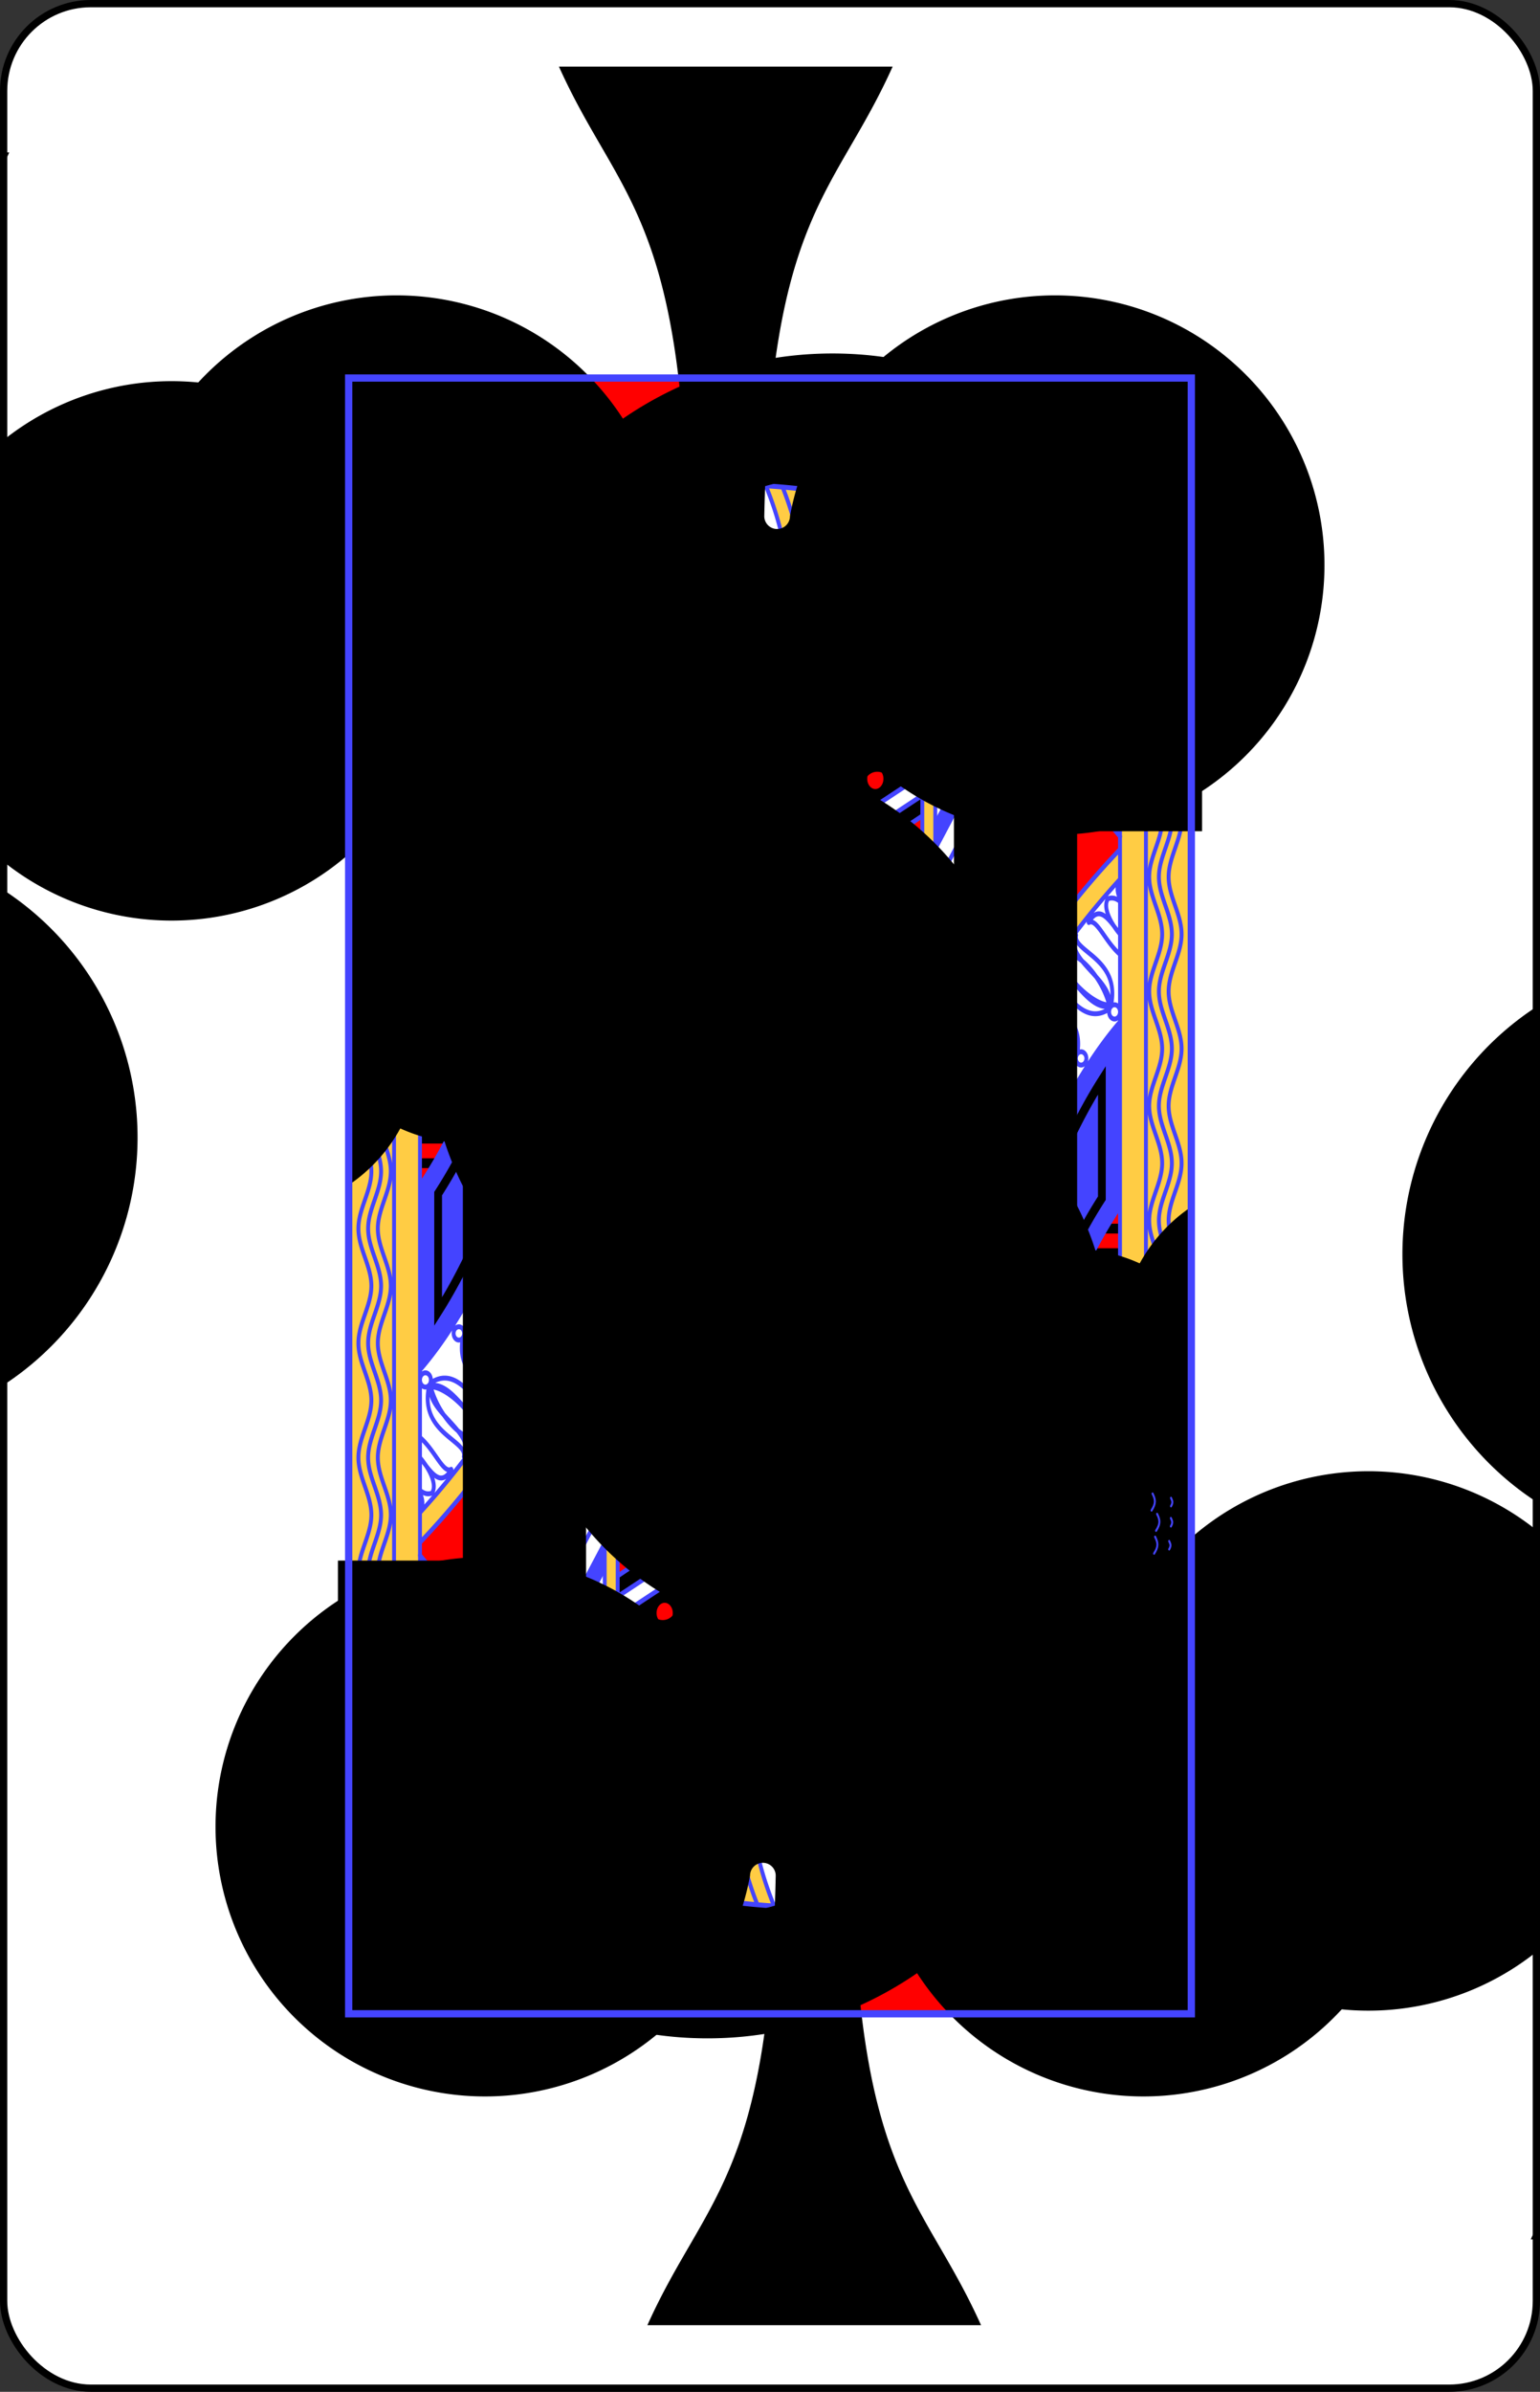 <svg xmlns="http://www.w3.org/2000/svg" xmlns:xlink="http://www.w3.org/1999/xlink" class="card" preserveAspectRatio="none" viewBox="-106 -164.5 212 329"><rect x="-106" y="-164.5" width="212" height="329" fill="#333333" stroke="none"/><defs><path id="i" d="M-58-112.5H58v225H-58z"/></defs><symbol id="h" viewBox="-500 -500 1000 1000" preserveAspectRatio="xMinYMid"><path d="M50-460h200m-100 0v710a100 100 0 01-400 0v-30" stroke="#000" stroke-width="80" stroke-linecap="square" stroke-miterlimit="1.5" fill="none"/></symbol><symbol id="a" viewBox="-600 -600 1200 1200" preserveAspectRatio="xMinYMid"><path d="M30 150c5 235 55 250 100 350h-260c45-100 95-115 100-350a10 10 0 00-20 0 210 210 0 11-74-201 10 10 0 0014-14 230 230 0 11220 0 10 10 0 0014 14 210 210 0 11-74 201 10 10 0 00-20 0z"/></symbol><symbol id="b" preserveAspectRatio="none" viewBox="0 0 1300 2000"><path fill="#FC4" d="M0 2.5V1660l110-110-.018-126.234c105.297-87.529 180.256-182.164 233.801-282.25a1003.565 1003.565 0 01-5.742 10.634c139.339-34.523 228.763-151.939 326.875-251.218 98.724-99.9 202.374-184.192 377.621-174.983 7.526-8.934 14.813-17.827 21.885-26.592-4.277-.38-8.507-.689-12.711-.964 1.155.06 2.313.123 3.467.181l-.381-234.674a327.883 327.883 0 00-19.758-8.468l.096 242.091 2.074.11c-159.046-6.045-265.296 63.26-356.08 148.363 22.003-20.657 44.856-40.363 69.137-58.226l-.137-180.627c-13.882 7.38-27.814 14.801-41.71 22.193-.637 3.926-2.025 7.877-3.419 10.664 5 10 10.599 34.355-20 20 15 30-10 25-20 20-9.483 4.741-32.455 9.483-22.013-15.623l29.81-16.09C643.527 663.861 614.288 679.411 585 695l-5.035-2.8.258 256.519c-29.078 30.451-58.047 60.053-88.42 86.33 11.695-10.162 23.153-20.85 34.416-31.988-30.274-24.219-62.124-47.483-101.276-67.924a1292.062 1292.062 0 01-22.597 73.062l67.293 44.893.183.16c-34.985 27.602-72.212 50.297-113.845 64.63 95.578-192 116.2-403.262 123.261-622.42-17.428-7.746-13.268-13.827-27.006-26.034.041-.67.072-1.285.118-1.985C431.014 428.206 390 348.455 390 325v-70c0-10-5-30-5-40s10-80 10-80l-10 5c-21.326 60.667-18.827 125.689-24.732 189.611C360 305 310 301.73 310 345c0 37.916 49.696 36.786 71.482 5.906-8.809 15.273-2.758 42.101 1.586 64.871-2.995 47.504-28.271 44.57-38.068 44.223-6.795-.24-10.502-3.35-11.604-7.604C337.372 463.072 362.42 459.76 365 435c3.774-36.204-60-20-55 25 1.226 11.03 7.257 19.357 15.37 24.953 0 0 34.63 25.047 69.63 15.047 5.769-1.648 10.586-4.383 14.627-7.611 15.899-2.121 31.18-4.404 41.86-5.875-10.318 337.82-49.099 647.023-341.487 900.685l-.021 15.73-.12-838.238c-4.802-9.884-4.812-24.568-.006-44.078v-.54C97.595 526.438 97.524 513.806 95 505c0 0-8.695 11.232-18.695 26.232-1.838 2.757-4.228 4.45-6.809 5.268l1.877.395c6.157 2.24 9.932 5.262 9.932 8.59 0 6.903-16.254 12.5-36.305 12.5-20.05 0-36.305-5.597-36.305-12.5 0-6.904 16.254-12.5 36.305-12.5 3.53 0 6.943.172 10.17.495l1.066.225C50.314 529.013 47.518 519.976 55 510c15-20 16.464-26.464 20-30 4.147-4.147 18.62-4.842 34.848-2.11L109.803 160H140zm284.047 43.188C216.752 54.569 232.09 147.181 175 190c93.311 27.993 143.087-35.436 161.516-80.607zM640 125c63.111 116.225 35 199.881 35 305 0 39.694 23.81 56.979 46.227 54.82 43.936-3.505 110.424-43.307 166.375-66.15C905 414.024 920 397.306 920 370c0-10-5-40-39.271-35.008C885.775 268.892 906.967 202.614 865 125zm249.127 293.31l-4.094 2.038.08 296.918a581.442 581.442 0 0120.032-5.891l-.413-290.592a4569.01 4569.01 0 01-15.605-2.472zM340 435c-2.607 2.94-4.409 5.635-5.553 8.07 1.17-2.777 3.047-5.564 5.553-8.07zm-69.898 67.754c-27.606.245-50.727 14.121-75.102 22.246-5.603-.617-10.988-1.7-20 5-1.704 40.187-7.5 76.003-15 110 .007 9.98 6.643 13.344 20 10 25.063 17.576 57.075 51.196 86.773 69.31 4.988-20.198-2.484-46.613-21.773-74.31 12.993 4.354 31.508-2.847 50-10-10.938-17.69-23.686-30.315-44.385-37.537C273.77 597.43 289.967 588.449 300 575c-10.786-14.059-23.418-26.339-45-30 18.668-6.676 33.492-17.007 35-40-6.919-1.633-13.528-2.303-19.898-2.246zM39.142 560A35.858 12.5 0 0175 572.5 35.858 12.5 0 0139.143 585a35.858 12.5 0 01-35.86-12.5 35.858 12.5 0 0135.86-12.5zm-1.884 27.5A32.742 12.5 0 0170 600a32.742 12.5 0 01-32.742 12.5A32.742 12.5 0 014.516 600a32.742 12.5 0 0132.742-12.5zm2.742 25A35 12.5 0 0175 625a35 12.5 0 01-35 12.5A35 12.5 0 015 625a35 12.5 0 0135-12.5zm610.322 108.72c5.069.03 10.928 1.905 14.678 3.78 10-5 35-10 20 20 30-15 25 10 20 20 5 10 10.599 34.355-20 20 15 30-10 25-20 20-10 5-35 10-20-20-30 15-25-10-20-20-5-10-10-35 20-20-9.375-18.75-3.125-23.828 5.322-23.78zm0 125c5.069.03 10.928 1.905 14.678 3.78 3.933-1.966 10.187-3.932 15.414-3.77l-14.746 14.53c.951-.927 1.915-1.84 2.87-2.764a1360.92 1360.92 0 00-14.49 14.22c.147-.145.29-.291.436-.437l-33.261 32.772c.06-5.04 1.918-10.832 3.777-14.551-5-10-10-35 20-20-9.375-18.75-3.125-23.828 5.322-23.78z"/></symbol><symbol id="c" preserveAspectRatio="none" viewBox="0 0 1300 2000"><path fill="red" d="M246.47 0L370 150c180.66-37.466 351.908-15.7 520 10L1023.334 0H246.471zm638.317 420.898L570 580l-91.814-52.258c-.875 19.933-1.787 39.647-2.655 58.81L580 645l305.053-159.79-.053-.81-.213-63.502zm190.268 52.946l.265 213.345c33.76-38.277 71.636-75.149 114.618-110.734l.09-16.514c-34.801-32.653-68.885-62.03-114.973-86.097zm-754.409 25.67l-31.623 9.654-4.378 13.883 38.001-11.602-2-11.935zm3.471 35.115l-54.023 3.178-10.244 7.115 10.877 4.869 54.576-3.209-1.186-11.953zm560.87.486l-114.758 61.469-.315 177.201c34.85-23.34 72.832-43.004 115.188-56.514l-.116-182.156zm-587.778 36.512c-.59 2.677-2.48 10.377-3.662 11.793l31.78 1.986.007-12.021-28.125-1.758zm-3.662 11.793l-.639-.04c.168.376.388.34.639.04zm-35.928 11.47c-6.031.091 10.896 11.592 14.592 14.352l52.041 6.123.475-12.027-61.166-7.195c-2.922-.894-4.825-1.27-5.942-1.252zm33.008 33.079c12.431 3.658-11.979 11.314-6.178 11.207l36.916 5.545 1.469-11.914-32.207-4.838zm181.434 8.52c-5.895 81.122-15.634 160.539-32.645 237.536 45.21 18.345 84.338 42.848 120.355 70.485l.012-262.834-87.722-45.188zM160 640c-16.58 5.56-33.037 6.415-49.69 2.5l-.154 344.1c88.828-105.753 107.279-197.597 126.27-289.582C216.343 680.41 196.64 661.669 180 650c-13.357 3.344-19.993-.02-20-10zm524.895 2.074l-29.963 15.211A19.91 19.91 0 00665 660c10.345 0 18.857-7.855 19.895-17.926zm-437.264 5.832l6.865 13.522 63.545 12.095.897-12.043-71.307-13.574zm14.978 30.313l3.56 13.258 47.112 10.033 2.356-10.035-53.028-13.256zM665 745a20 20 0 00-20 20 20 20 0 0020 20 20 20 0 0020-20 20 20 0 00-20-20z"/></symbol><symbol id="d" preserveAspectRatio="none" viewBox="0 0 1300 2000"><path fill="#44F" d="M599.754 695H730.09l-.205 15h-129.72zm0 130h103.858l-15.188 15h-87.85zm305.34-350.896l-.1 41.316 8.055 12.08-8.111 12.168-.1 41.611L940.69 527.5zm129.521-4.565l-38.64 57.961L1035 586.037l-.137-41.668-11.246-16.869 11.135-16.701zm-107.162-44.822l40.881 61.32 29.14-43.71-23.673-5.954-5.467 8.201-7.668-11.506zm40.881 144.246L929.309 627.5l39.025 58.537 19.512-29.267 19.511-29.27-19.511-29.27zm0 41.463l.375.562 11.006 16.512-11.006 16.512-.375.562-11.383-17.074zm-63.348 100.991c6.917-1.744 13.964-3.413 21.508-4.781l-21.22-31.594zm111.296-14.15L1035 668.942l.136 28.572c-6.24-.106-12.53-.21-18.854-.249zm-660.34 420.553c17.996-36.037 33.178-72.46 46.355-109.484l67.413 44.867c-34.97 27.774-72.265 50.526-113.768 64.617zm642.893-335.531c-12.064.256-24.522.617-35.75 2.09l-6.263.822 5.176 36.404 5.926-.548c2.12-.196 4.246-.385 6.381-.564l7.838-13.064c-3.163.24-6.295.505-9.425.77l-1.71-12.023a349.042 349.042 0 0119.417-1.62l25.792-38.154-6.244.032c-35.369.172-67.446 4.464-97.202 11.935l-6.443 1.617 15.004 47.362c-22.248 6.063-42.873 14.283-62.326 24.421l-6.485-10.062c10.007-5.255 20.197-10.13 30.735-14.184l6.453-2.482-16.92-33.457-5.346 2.197c-29.992 12.327-57.417 28.353-83.214 47.127L779 834.713l30.283 38.77c-19.26 14.384-37.967 30.71-56.785 48.675l-8.586-9.092c9.248-8.732 18.515-17.2 27.775-25.191l4.79-4.133-24.512-27.72-4.666 3.933c-23.766 20.027-46.627 42.187-69.653 65.48l-6.052 5.276 36.04 35.894c-19.626 19.929-39.407 41.357-60.193 63.215l-9.138-8.662a1267.085 1267.085 0 0015.857-16.63l4.268-4.567-9.135-8.533-4.266 4.566c-6.535 6.996-13.086 13.999-20.011 20.99l-4.496 4.54 27.386 25.958 4.301-4.496c24.08-25.18 46.478-49.853 68.615-72.064l4.412-4.428-35.529-35.387c20.305-20.457 40.44-39.89 61.05-57.586l8.036 9.088c-9.373 8.222-18.736 16.746-28.057 25.664l-4.486 4.293 25.793 27.317 4.547-4.399c21.802-21.086 43.16-39.847 65.183-55.798l5.25-3.803-30.105-38.541c21.998-15.54 45.136-28.915 70.021-39.631l5.495 10.865c-10.954 4.536-21.63 9.585-31.916 15.238l-5.875 3.229 20.05 31.103 5.096-2.771c21.955-11.94 45.27-21.298 70.961-27.719l6.451-1.611-14.88-46.979c25.176-5.852 52.103-9.35 81.472-9.92l.029 5.028M-10 1670l120-120M340 490c3.26 72.689.133 146.002-10 220l-63.003-16.796c1.771 9.448 1.717 18.248-.224 26.106-10.167-6.202-20.606-14.22-30.632-22.529-18.707 92.222-37.156 184.066-125.984 289.529l.005 225.473C248.84 1085.098 364.64 805.808 350.936 497.821M428.258 260a10 20 0 01-10 20 10 20 0 01-10-20 10 20 0 0110-20 10 20 0 0110 20zm140.871 2.032a10 20 0 01-10 20 10 20 0 01-10-20 10 20 0 0110-20 10 20 0 0110 20z"/></symbol><symbol id="e" preserveAspectRatio="none" viewBox="0 0 1300 2000"><path d="M585 695l-112.856-59.18c.731-9.553 1.333-18.454 1.722-27.602L580 670l305.039-160.324-.053 25.051zM439.549 873.41c-2.2 11.53-4.911 23.275-7.842 34.768 43.85 19.867 81.12 46.098 116.906 73.456 10.374-10.762 21.013-21.808 31.527-32.625l-.117-256.779-20.258-10.25.006 262.53c-36.017-27.637-75.146-52.14-120.222-71.1zm310.716-85.641l-.604-180.377 20.091-10.554.412 176.78c-6.544 4.53-13.14 9.181-19.899 14.151zm324.92-313.856c-6.31-3.433-13.043-6.743-20.117-9.89l-.189 234.526c2.932.357 6.003.605 9.371 1.009 3.682-3.877 7.134-7.871 10.693-11.942zM330 710c10.133-73.998 13.26-147.311 10-220l-18.949 7.817a492.988 492.988 0 011.597 13.631c6.125 64.647.077 137.84-10.633 193.87zM110.427 966h16.215l9.031-12h-25.04zm-.205-30h38.588l6.19-12h-45.6zm.082-60h72.578l4.926-12h-78.085zm.123 30h56.65l6.158-12h-63.013zm-.123-60h85.714l4.516-12h-90.23zm.58-30H195a6 6 0 100-12h-84.696zm-.87-33H175c4.057.057 4.057-6.057 0-6h-64.986zm0-30H155c4.057.057 4.057-6.057 0-6h-45.567zm145.617-40.064l-1.3 6.197c-17.76 84.66-40.19 174.694-120.991 274.336L132 995.12v163.473l10.682-13.32c76.408-95.293 141.945-241.846 171.152-411.163l.934-5.404zm9.094 14.845L301 737.455c-27.925 157.173-87.591 294.068-157 386.414V999.31c79.262-98.45 103.144-188.696 120.725-271.528zm489.61-174.92l-25.054-53.687-59.849 30.324 25.747 55.171M712.5 530c6.904 0 12.5 5.596 12.5 12.5s-5.596 12.5-12.5 12.5-12.5-5.596-12.5-12.5 5.596-12.5 12.5-12.5zm57.568-51.64l25.16 53.914 59.387-31.313-24.425-52.34zm42.432-.86c6.904 0 12.5 5.596 12.5 12.5s-5.596 12.5-12.5 12.5S800 496.904 800 490s5.596-12.5 12.5-12.5zm-231.775 97.267l26.03 55.778 59.722-30.594-26.014-55.744zM622.5 572.5c6.904 0 12.5 5.596 12.5 12.5s-5.596 12.5-12.5 12.5S610 591.904 610 585s5.596-12.5 12.5-12.5zm-111.572-25.996l-25.942 45.227 58.425 32.917 25.905-45.162zm26.793 31.3c3.974 5.646 2.62 13.443-3.025 17.417-5.646 3.974-13.443 2.62-17.417-3.025-3.974-5.646-2.62-13.443 3.025-17.417 5.646-3.974 13.443-2.62 17.417 3.025zM906.793 139.3l-13.316-2.036c-105.3-16.1-212.93-30.902-324.065-30.362-66.68.325-134.623 6.172-204.082 20.577l-12.118 2.404L370 150c180.66-37.466 351.908-15.7 520 10l16.937-20.325L1040-20"/></symbol><symbol id="f" preserveAspectRatio="none" viewBox="0 0 1300 2000"><path stroke="#44F" stroke-linecap="round" stroke-linejoin="round" stroke-width="6" fill="none" d="M921.558 121.325l-25.06-3.83c-105.512-16.133-214.303-31.176-327.25-30.61-67.768.34-137.033 6.298-207.98 21.011l-22.184 4.6M425 415c5 25 5 75-30 85s-70-15-70-15m-215-6.552V160M0 1660l110-110V565.476m-.048 858.315c314.127-261.101 358.266-584.624 369.286-928.327M355.727 1118.1c243.05-83.732 335.925-451.871 708.246-418.671m-726.175 453.229c139.583-35.032 229.006-152.448 327.118-251.727 98.724-99.9 202.375-184.191 377.154-174.997M452.012 469.223C442.44 813.792 407.376 1129.21 110 1387.2m965-913.267v213.594m-20-223.447v234.333m-20-242.953v241.937M905 420.772V711.33m-20-293.637V717.28m3.351-299.037c165.336 24.8 232.033 75.753 301.702 142.32m-778.944 424.69c28.189 14.13 52.952 32.588 77.587 51.208m-63.621-101.327c39.019 20.445 70.87 43.71 100.957 67.668m-94.368-94.825c43.893 20.068 81.163 46.299 117.275 73.607M439.2 873.673c45.426 18.698 84.555 43.2 120.343 70.782M475.757 586.08L580 645l305.052-159.79M473.693 607.989L580 670l305.077-159.802m-413.016 126.29L585 695l299.973-159.663M560 682.157v262.408m20-252.538v257.327m20-262.407v240.492m130-309.623v185.676m20-196.247v180.717m20-191.082v176.714M478.285 527.592L570 580l319.196-161.726M685 765a20 20 0 00-20-20 20 20 0 00-20 20 20 20 0 0020 20 20 20 0 0020-20v0m-40-20c-15-30 10-25 20-20 10-5 35-10 20 20 30-15 25 10 20 20 5 10 10.599 34.355-20 20 15 30-10 25-20 20-10 5-35 10-20-20-30 15-25-10-20-20-5-10-10-35 20-20v0m-23.778 159.55c.06-5.038 1.919-10.831 3.778-14.55-5-10-10-35 20-20-15-30 10-25 20-20 3.933-1.966 10.186-3.933 15.413-3.77m-25.48-188.945A19.908 19.908 0 00665 660c10.345 0 18.856-7.855 19.894-17.926m23.576-13.042c-.612 4.025-2.04 8.11-3.47 10.968 5 10 10.599 34.355-20 20 15 30-10 25-20 20-9.483 4.741-32.455 9.483-22.013-15.623M402.493 1008.33l67.145 44.763m435.725-620.048l129.764 194.647m.234-.732l-47.642 71.463m-81.9-64.693l45.682 68.523m68.494-252.244L905.982 621.026m-.432 53.763l21.318 31.977m89.298-9.553l18.834-28.25m-596.075 331.712l12.606-23.725c12.106-20.216 39.572-3.424 28.547 17.13l-14.46 24.478m14.46-24.477c12.105-20.216 37.365-2.357 26.34 18.198l-12.107 20.494m-83.202-47.52l14.082-26.501c12.105-20.216 37.365-2.357 26.34 18.198M70 487.069V200H0m70 366.092v-11.905m0 64.245v-40.025M0 1600l70-70V631.363M0 160h140L0 2.5M0 130h80L0 50m315 845a7.5 7.5 0 01-7.5 7.5 7.5 7.5 0 01-7.5-7.5 7.5 7.5 0 017.5-7.5 7.5 7.5 0 017.5 7.5v0m0 0c30-40 80 5 90-10m-90 15c9.92 49.006 72.409 27.16 75 45m-72.033-48.796C350.854 878.304 400 925 405 885m-15 60c5-30-66.33-20.364-72.418-46.242C342.272 923.29 385 930 395 920m0 0c4.031-20.98-63.4-33.217-80-20m17.448-74.874a7.46 7.5 0 01-7.022 7.916 7.46 7.5 0 01-7.874-7.06 7.46 7.5 0 017.022-7.915 7.46 7.5 0 017.874 7.059v0m0 0c27.52-41.649 79.731.42 88.81-15.126m-88.526 20.118c12.637 48.359 73.452 22.978 77.04 40.641m-74.309-44.601c31.642-19.749 83.102 24.062 85.794-16.158m-11.486 60.759c3.26-30.237-67.029-16.541-74.545-42.029 25.913 23.082 68.727 27.34 78.09 16.784m0 0c2.81-21.176-64.85-29.54-80.584-15.396m14.37-81.813a7.124 7.5 0 01-6.53 8.077 7.124 7.5 0 01-7.673-6.874 7.124 7.5 0 016.53-8.078 7.124 7.5 0 017.672 6.875v0m0 0c25.359-42.278 76.13-1.433 84.456-17.187m-84.075 22.17c13.127 48.053 70.631 21.265 74.444 38.84m-71.923-42.862c29.775-20.479 79.868 22.124 81.554-18.148m-9.631 61.01c2.448-30.304-64.358-14.978-72.093-40.284 25.246 22.472 66.216 25.733 74.922 14.964m0 0c2.219-21.237-62.563-28.025-77.273-13.52m11.128-73.528a6.852 7.5 0 01-5.623 8.638 6.852 7.5 0 01-7.892-6.156 6.852 7.5 0 015.623-8.638 6.852 7.5 0 017.892 6.156v0m0 0c20.982-44.415 72.84-8.312 79.582-24.76m-78.826 29.69c16.35 46.688 69.352 14.8 74.385 31.965m-72.285-36.2c26.925-23.096 78.27 14.82 76.726-25.455m-4.441 61.655c-.032-30.414-62.847-9.104-72.245-33.617 25.955 20.107 65.47 19.652 72.969 8.134m0 0c.46-21.358-62.15-22.264-75.109-6.481m7.302-82.28a6.762 7.5 0 01-5.549 8.638 6.762 7.5 0 01-7.787-6.155 6.762 7.5 0 015.549-8.638 6.762 7.5 0 017.787 6.155v0m0 0c20.705-44.414 71.877-8.31 78.53-24.76m-77.783 29.691c16.133 46.688 68.434 14.8 73.4 31.965m-71.329-36.2c26.57-23.096 77.236 14.82 75.712-25.455m-4.383 61.655c-.031-30.414-62.016-9.104-71.29-33.617 25.613 20.107 64.606 19.652 72.005 8.134m0 0c.453-21.358-61.329-22.264-74.115-6.482m-.617-70.649a6.924 7.5 0 01-5.482 8.79 6.924 7.5 0 01-8.114-5.939 6.924 7.5 0 015.482-8.788 6.924 7.5 0 018.114 5.937v0m0 0c20.172-44.972 73.387-10.296 79.818-26.923m-78.94 31.832c17.59 46.228 70.394 12.902 75.873 29.925m-73.85-34.216c26.666-23.823 79.404 12.68 76.917-27.541m-3.067 61.757c-.732-30.403-63.693-7.386-73.751-31.635 26.682 19.393 66.587 17.859 73.896 6.14m0 0c-.028-21.363-63.293-20.56-76.019-4.43m-75.003 422.41a7.73 8.033 0 01-8.614 6.994 7.73 8.033 0 01-6.73-8.952 7.73 8.033 0 018.614-6.994 7.73 8.033 0 016.73 8.953v0m0 0c35.715-38.606 81.208 15.761 93.322 1.12m-93.95 4.195c3.99 53.393 70.658 38.328 71.067 57.632m-67.555-61.28c35.89-14.734 80.297 41.324 90.438-.546m-22.883 61.826c8.884-31.24-65.294-30.31-68.27-58.615 22.174 29.303 65.04 42.016 76.526 32.69m0 0c6.76-21.777-60.682-43.59-79.323-31.707m-29.438 64.735a7.673 8.013 0 01-8.611 6.894 7.673 8.013 0 01-6.601-8.993 7.673 8.013 0 018.611-6.895 7.673 8.013 0 016.601 8.994v0m0 0c35.786-38.17 80.466 16.492 92.617 2.003m-93.287 3.293c3.494 53.295 69.797 38.9 70.035 58.16m-66.517-61.766c35.752-14.356 79.338 41.981 89.77.313m-23.253 61.452c9.09-31.076-64.543-30.852-67.25-59.113 21.753 29.439 64.189 42.526 75.67 33.333m0 0c6.9-21.658-59.849-44.056-78.455-32.38m-36.445 62.888a7.898 8.152 0 01-9.768 5.591 7.898 8.152 0 01-5.417-10.083 7.898 8.152 0 019.768-5.59 7.898 8.152 0 015.417 10.082v0m0 0c41.975-32.814 79.54 29.179 94.014 16.5m-95.464-11.276c-4.174 54.178 65.425 50.061 62.873 69.478m-58.768-72.556c38.486-8.856 74.693 54.653 91.36 14.353m-32.592 58.203c13.765-29.85-61.244-41.14-59.899-70.002 17.878 33.026 59.188 52.832 72.213 45.377m0 0c10.168-20.716-54.549-53.693-75.187-44.853m-46.547 63.697a8.084 8.122 0 01-10.525 4.484 8.084 8.122 0 01-4.463-10.574 8.084 8.122 0 0110.525-4.484 8.084 8.122 0 014.463 10.574v0m0 0c46.14-27.976 77.917 37.499 93.971 26.5m-95.991-21.48c-9.891 53.224 61.377 56.662 56.757 75.624m-52.258-78.231c40.094-4.618 70.332 62.213 91.492 24.087m-39.234 54.144c17.119-28.087-58.05-47.373-53.675-75.823 14.756 34.651 54.74 58.735 68.773 52.756m0 0c12.507-19.426-49.928-59.087-71.855-52.558m-49.471 52.58a8.414 8.715 0 01-11.224 4.093 8.414 8.715 0 01-3.953-11.625 8.414 8.715 0 0111.225-4.093 8.414 8.715 0 013.952 11.625v0m0 0c49.745-26.853 78.519 45.406 95.909 34.71m-98.333-29.471c-13.72 56.334 60.095 64.816 54.068 84.812m-49.225-87.3c41.951-2.245 69.039 71.363 93.49 31.958m-44.265 55.342c19.603-28.926-57.24-54.644-50.853-84.816 13.087 38.102 53.066 66.587 68.032 61.13m0 0c14.25-19.962-48.045-66.642-71.247-61.126m-13.256-21.474c138.54-127.437 254.35-406.803 240.607-714.842M128.5 1363.393c8.2-9.592-2.313-28.257-18.5-43.393m0 40c7.738 5.04 13.61 4.707 18.5 3.393M110 1385c5.306-6.524 4.355-12.857 1.003-19.872M110 1320c17.69 18.562 31.778 36.964 48.47 14.665m-47.766-38.872c22.17 15.197 35.716 44.345 47.537 38.425m-47.928-347.382c88.672-105.989 107.121-197.833 126.14-289.792M15 200c0 24.267 20 45.733 20 70 0 24.267-20 45.733-20 70m2.257 294.906C22.49 653.366 35 670.807 35 690c0 24.267-20 45.733-20 70m1.199-150.676a54.338 54.338 0 00-.988 6.295M15 340c0 24.267 20 45.733 20 70 0 24.267-20 45.733-20 70 0 18.667 11.834 35.676 17.296 53.577M15 760c0 24.267 20 45.733 20 70 0 24.267-20 45.733-20 70 0 24.267 20 45.733 20 70 0 24.267-20 45.733-20 70 0 24.267 20 45.733 20 70 0 24.267-20 45.733-20 70 0 24.267 20 45.733 20 70 0 24.267-20 45.733-20 70 0 24.267 20 45.733 20 70 0 24.267-20 45.733-20 70 0 24.267 20 45.733 20 70 0 17.992-10.994 34.445-16.68 51.64M30 200c0 24.267 20 45.733 20 70 0 24.267-20 45.733-20 70m3.147 297.832C38.78 655.219 50 671.824 50 690c0 24.267-20 45.733-20 70m0-420c0 24.267 20 45.733 20 70 0 24.267-20 45.733-20 70 0 18.21 11.261 34.842 16.883 52.264M30 760c0 24.267 20 45.733 20 70 0 24.267-20 45.733-20 70 0 24.267 20 45.733 20 70 0 24.267-20 45.733-20 70 0 24.267 20 45.733 20 70 0 24.267-20 45.733-20 70 0 24.267 20 45.733 20 70 0 24.267-20 45.733-20 70 0 24.267 20 45.733 20 70 0 24.267-20 45.733-20 70 0 24.267 20 45.733 20 70 0 8.743-2.596 17.123-5.918 25.4M45 200c0 24.267 20 45.733 20 70 0 24.267-20 45.733-20 70m2.774 296.652C53.267 654.469 65 671.413 65 690c0 24.267-20 45.733-20 70m0-420c0 24.267 20 45.733 20 70 0 24.267-20 45.733-20 70 0 11.029 4.13 21.479 8.638 31.876M45 760c0 24.267 20 45.733 20 70 0 24.267-20 45.733-20 70 0 24.267 20 45.733 20 70 0 24.267-20 45.733-20 70 0 24.267 20 45.733 20 70 0 24.267-20 45.733-20 70 0 24.267 20 45.733 20 70 0 24.267-20 45.733-20 70 0 24.267 20 45.733 20 70 0 24.267-20 45.733-20 70 0 24.267 20 45.733 20 70 0 1.502-.077 2.993-.22 4.475M0 115h64.04M0 100h48.85M0 85h35.304M0 70h20.525M140 580c-29.95-.016-40.027-19.94-30-60-12.409 6.549-12.465-6.157-15-15 0 0-8.695 11.232-18.695 26.232S40 530 55 510s16.464-26.464 20-30c5-5 25-5 45 0s55 50 55 50c-1.704 40.187-7.5 76.003-15 110-16.58 5.56-33.036 6.416-49.377 2.902m-39.25-106.008c6.157 2.24 9.932 5.263 9.932 8.59 0 6.904-16.254 12.5-36.305 12.5-20.05 0-36.305-5.596-36.305-12.5 0-6.903 16.254-12.5 36.305-12.5 3.53 0 6.943.174 10.17.497M75 572.5A35.858 12.5 0 0139.142 585a35.858 12.5 0 01-35.858-12.5A35.858 12.5 0 0139.142 560 35.858 12.5 0 0175 572.5v0M70 600a32.742 12.5 0 01-32.742 12.5A32.742 12.5 0 014.516 600a32.742 12.5 0 0132.742-12.5A32.742 12.5 0 0170 600v0m5 25a35 12.5 0 01-35 12.5A35 12.5 0 015 625a35 12.5 0 0135-12.5A35 12.5 0 0175 625v0m100-95c9.012-6.7 14.397-5.617 20-5 6.602 53.925-5.186 88.42-15 125-13.357 3.344-19.993-.02-20-10m35-115c30-10 58.099-28.711 95-20-.465 7.087-2.195 12.971-4.912 17.916-6.1 11.098-17.174 17.466-30.088 22.084 21.582 3.661 34.214 15.941 45 30-10.033 13.45-26.23 22.431-49.384 22.463C271.315 604.685 284.062 617.311 295 635c-18.492 7.153-37.007 14.354-50 10 19.29 27.697 26.76 54.112 21.773 74.31-29.698-18.115-61.71-51.734-86.773-69.31m88.59-147.135c-19.968 23.702-42.548 42.82-71.626 50.534l.314 2.013c27.15 1.82 53.022 6.851 72.722 18.898-24.548 10.717-49.297 15.727-74.99 12.402l-.156 2.754C218.16 598.765 244.968 602.452 260 625c-27.967 3.853-49.066-2.197-70.957-7.73l-1.28 4.911c23.946 23.099 43.122 50.723 57.776 82.638M409.668 492.69c15.885-2.427 31.2-4.717 41.922-6.162M340.523 503.13c2.789-.3 10.017-1.361 19.684-2.831m-71.397 11.03l47.735-19.89 3.637 2.779C343.136 565.525 339.937 637.433 330 710l-62.98-16.795m54.034-195.467c.59 4.567 1.12 9.137 1.594 13.71 6.125 64.647.077 137.84-10.709 193.962m331.864-573.234C701.96 244.697 675 327.057 675 430c0 75 85 70 85 5 0-50-60-45.311-60-5 0 30 45 30 45 10 0-10-5-15-10-20m-65.66-286.734C726.4 245.602 693.068 334.167 700 430m-4.81-294.927c48.26 98.566 16.053 183.258 20.658 266.387m5.503-263.866c45.155 96.517 4.145 179.666 15.029 261.376m11.355-258.233c41.295 93.23-4.038 170.597 9.713 252.602m16.505-249.799c37.353 87.708-1.183 161.464 6.958 238.512m19.498-235.006c33.11 81.81 1.072 151.58 4.616 223.483m22.071-219.178c28.606 75.47 2.72 140.802 2.65 207.296m23.588-203.944c24.95 69.449 4.407 130.388 1.698 191.728m24.67-187.792c21.365 63.523 5.329 120.003 1.027 176.354m-143.53 144.64C760.058 482.814 785 465.21 785 430c0-35.78-30.724-43.554-48.2-30.312m24.594 75.296C783.006 475.603 805 458.064 805 425c0-35.174-29.693-43.284-47.303-30.966m31.793 70.333C808.17 460.965 825 443.922 825 415c0-38.859-36.24-44.685-52.39-26.43m36.808 65.81C828.128 451.01 845 433.96 845 405c0-39.224-36.924-44.792-52.84-25.909m37.675 65.212C848.378 440.754 865 423.743 865 395c0-39-36.504-44.727-52.566-26.23m33.91 70.213C864.27 434.82 880 417.962 880 390c0-34.529-28.614-42.977-46.321-31.623m34.026 70.264C885.06 423.957 900 407.251 900 380c0-39.087-36.667-44.753-52.673-26.106m40.274 64.775C905 414.024 920 397.306 920 370c0-38.91-36.337-44.7-52.455-26.357M393.488 145.734C390.692 165.756 385 207.455 385 215c0 10 5 30 5 40v70c0 30 67.094 152.094 75 160 15 15 63.177 34.874 85 30 15.768-3.522 96.225-30.183 127.66-63.115M382.577 147.228C363.268 207.665 366.103 272.149 360 335c-1.733 17.844-25.582 26.283-30 0m60-5c-10 50-80 60-80 15 0-43.27 50-40 50-15m21.642 21.232c-15 25 12.013 83.235 3.358 103.768-9.923 23.54-55 30-60 0-2.6-15.596 15-20 15-20m42.947-20c-2.874 48.28-28.15 45.347-37.947 45-14.99-.53-15-15-5-25m65.624-61.475c4.03 25.81.438 70.852-.624 81.475-5 50-90 50-95 5s58.774-61.204 55-25c-3.544 33.995-49.455 27.568-25 0m140-5c5 10 20 20 40 10m-55-25l15-5c5 0 5 5 15 5s10-5 20-5 5 5 15 5 15-5 15-5M390 220c11.318-14.134 56.376-43.415 80-10-1.4-1.496 1.277 6.539 0 5-25.008-30.136-66.371-7.783-80 5v0m240 10c-5.438-6.79-22.697-30.54-45-35-25-5-40 0-59.073 15.4 1.4-1.495-1.412 6.417 0 5C560.27 180.948 621.088 207.037 630 230v0m-160-15c18.673 51.658 0 74.505 0 100 0 15-6.095 35.06-5 45 1.595 14.471 15 15 20 25m45-10c-10-10-55-5-20 0s35-7.929 35-15c0-5-5-15-15-15m-5-80s15-20 35-20 45 25 80 25c-30 0-50.011 9.323-70 10-20.5.695-35-15-45-15m-135-10c15-10 25-15 40-10s45 20 45 20m0 0c-20 5-40 15-55 15-14.142 0-30-20-30-20M246.47 0L370 150c180.66-37.466 351.908-15.7 520 10L1023.334 0m-116.54 139.3l-13.317-2.036c-105.3-16.1-212.93-30.902-324.065-30.362-66.68.325-134.623 6.172-204.082 20.577l-12.231 2.537m-69.053-84.328C216.752 54.57 232.09 147.182 175 190c93.311 27.993 143.088-35.437 161.516-80.608M175 190c59.99 9.23 94.425-79.494 134.753-112.881M310 130c3.622-15.522-.587-31.178-6.695-46.867M255 85c18.364-7.903 33.498-4.91 48.503-1.48M240 120c13.663-9.296 27.374-11.325 41.122-10.975M290 155c3.267-4.481-3.393-36.023-7.714-46.574M225 155c11.905-7.533 22.973-11.691 33.555-13.886M260 175c.69-8.732.615-23.442-1.616-34.617M210 170c7.27-1.286 13.646-.613 19.568 1.056M230 185c4.485-6.253 3.934-11.496 1.8-16.426"/></symbol><symbol id="g" preserveAspectRatio="none" viewBox="0 0 1300 2000"><path stroke="#44F" stroke-linecap="round" stroke-linejoin="round" stroke-width="3" fill="none" d="M524.942 513.716L570 540l126.33-61.127M61.131 535.04c-6.953 8.523-6.132 13.187-1.56 20.414m-2.135 7.295c-6.953 8.524-6.132 13.187-1.56 20.414m-1.519 7.5c-6.952 8.524-6.131 13.188-1.559 20.415m8.538 4.422c-6.953 8.523-6.132 13.186-1.56 20.414M35 540c-3.99 5.328-1.136 7.235 0 10m-.821 17.915c-3.99 5.328-1.136 7.234 0 10m-2.668 18.12c-3.99 5.327-1.136 7.234 0 10m-.206 14.63c-3.989 5.328-1.136 7.235 0 10M60 505c5 5-5 25-5 25m340-280c15-20 25-20 40-20s40 20 40 20m60 5c15-20 27.855-25.694 45-25 12.009.486 30 15 30 15m-179.851.272c2.982 3.656 4.851 8.9 4.851 14.728 0 11.046-6.716 20-15 20-8.284 0-15-8.954-15-20 0-6.19 2.11-11.724 5.422-15.392m162.6 5.46c1.259 2.926 1.978 6.317 1.978 9.932 0 11.046-6.716 20-15 20-8.284 0-15.87-6.052-15.87-17.097 0-6.372 2.234-12.049 5.716-15.711M610 510l78.911-37.135M615 500l69.819-32.856M480 460c10.058-6.05 25 0 35 5"/><use xlink:href="#a" height="75" transform="matrix(1 0 0 .793 467 698.659)"/><use xlink:href="#a" height="75" transform="matrix(1 0 0 .793 467 814.659)"/><use xlink:href="#a" height="75" transform="matrix(1 0 0 .793 789 613.659)"/></symbol><rect width="211" height="328" x="-105.5" y="-164" rx="12" ry="12" fill="#fff" stroke="#000"/><use width="116" height="225" x="-58" y="-112.5" xlink:href="#b"/><use transform="rotate(180)" width="116" height="225" x="-58" y="-112.5" xlink:href="#b"/><use width="116" height="225" x="-58" y="-112.5" xlink:href="#c"/><use transform="rotate(180)" width="116" height="225" x="-58" y="-112.5" xlink:href="#c"/><use width="116" height="225" x="-58" y="-112.5" xlink:href="#d"/><use transform="rotate(180)" width="116" height="225" x="-58" y="-112.5" xlink:href="#d"/><use width="116" height="225" x="-58" y="-112.5" xlink:href="#e"/><use transform="rotate(180)" width="116" height="225" x="-58" y="-112.5" xlink:href="#e"/><use width="116" height="225" x="-58" y="-112.5" xlink:href="#f"/><use transform="rotate(180)" width="116" height="225" x="-58" y="-112.5" xlink:href="#f"/><use width="116" height="225" x="-58" y="-112.5" xlink:href="#g"/><use transform="rotate(180)" width="116" height="225" x="-58" y="-112.5" xlink:href="#g"/><use xlink:href="#h" height="50" x="-104" y="-152.5"/><use xlink:href="#a" height="41.827" x="-99.913" y="-97.5"/><use xlink:href="#a" height="38.6" x="21.695" y="-109.3"/><g transform="rotate(180)"><use xlink:href="#h" height="50" x="-104" y="-152.5"/><use xlink:href="#a" height="41.827" x="-99.913" y="-97.5"/><use xlink:href="#a" height="38.6" x="21.695" y="-109.3"/></g><use xlink:href="#i" stroke="#44F" fill="none"/></svg>